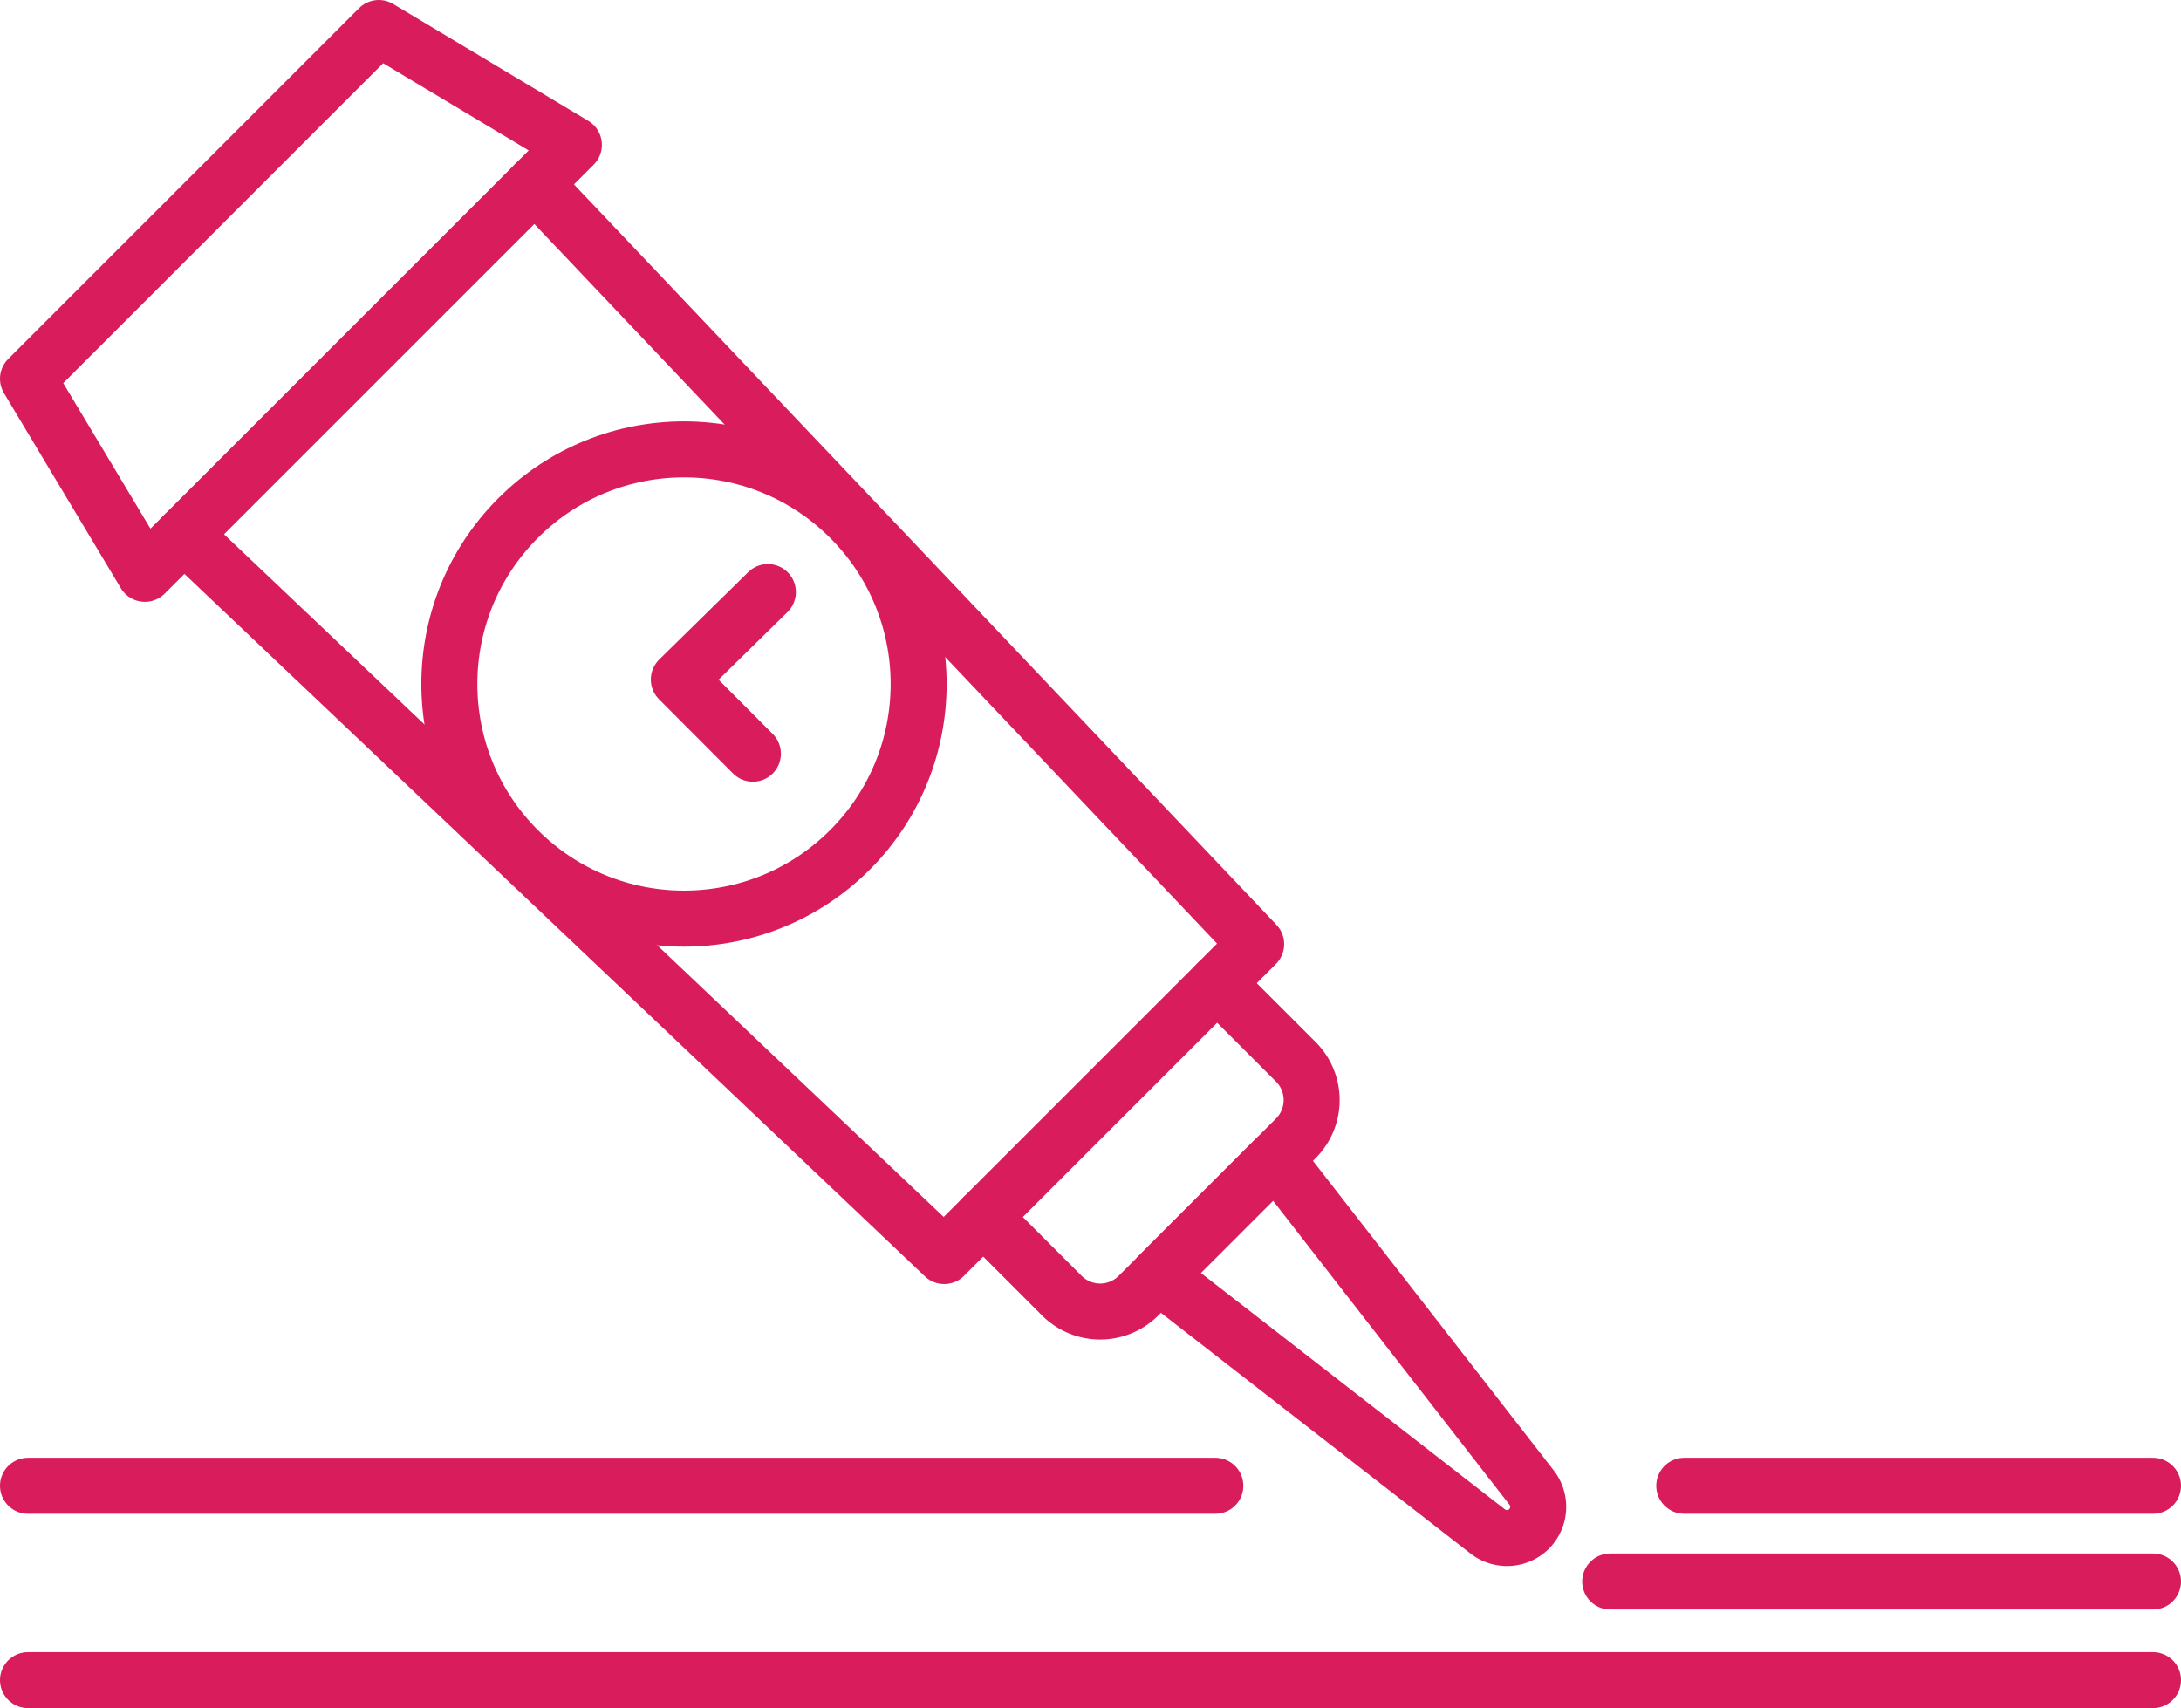 <svg xmlns="http://www.w3.org/2000/svg" viewBox="0 0 120.74 94.57"><defs><style>.cls-1{fill:none;stroke:#d91c5c;stroke-linecap:round;stroke-linejoin:round;stroke-width:3.1px}</style></defs><g id="Слой_2" data-name="Слой 2"><g id="Герметик"><path class="cls-1" d="M67.38 54.43l4.32 4.32a3 3 0 010 4.31l-8.64 8.64a3 3 0 01-4.31 0l-4.32-4.32"/><path class="cls-1" d="M64.14 70.62l6.48-6.48 14.17 18.22a1.74 1.74 0 01-.14 2.29 1.74 1.74 0 01-2.29.14zM29.61 10.18l39.93 42.09-17.27 17.27-42.09-39.93"/><path class="cls-1" d="M1.55 20.97L20.97 1.55l10.8 6.47L8.02 31.77l-6.47-10.8z"/><circle class="cls-1" cx="37.87" cy="37.87" r="12.99" transform="rotate(-45 37.868 37.875)"/><path class="cls-1" d="M41.68 41.73l-4.1-4.11 4.93-4.84m46.63 54.78h30.05M1.55 93.02h117.64M93.24 82.26h25.95m-117.64 0h65.73"/></g></g></svg>